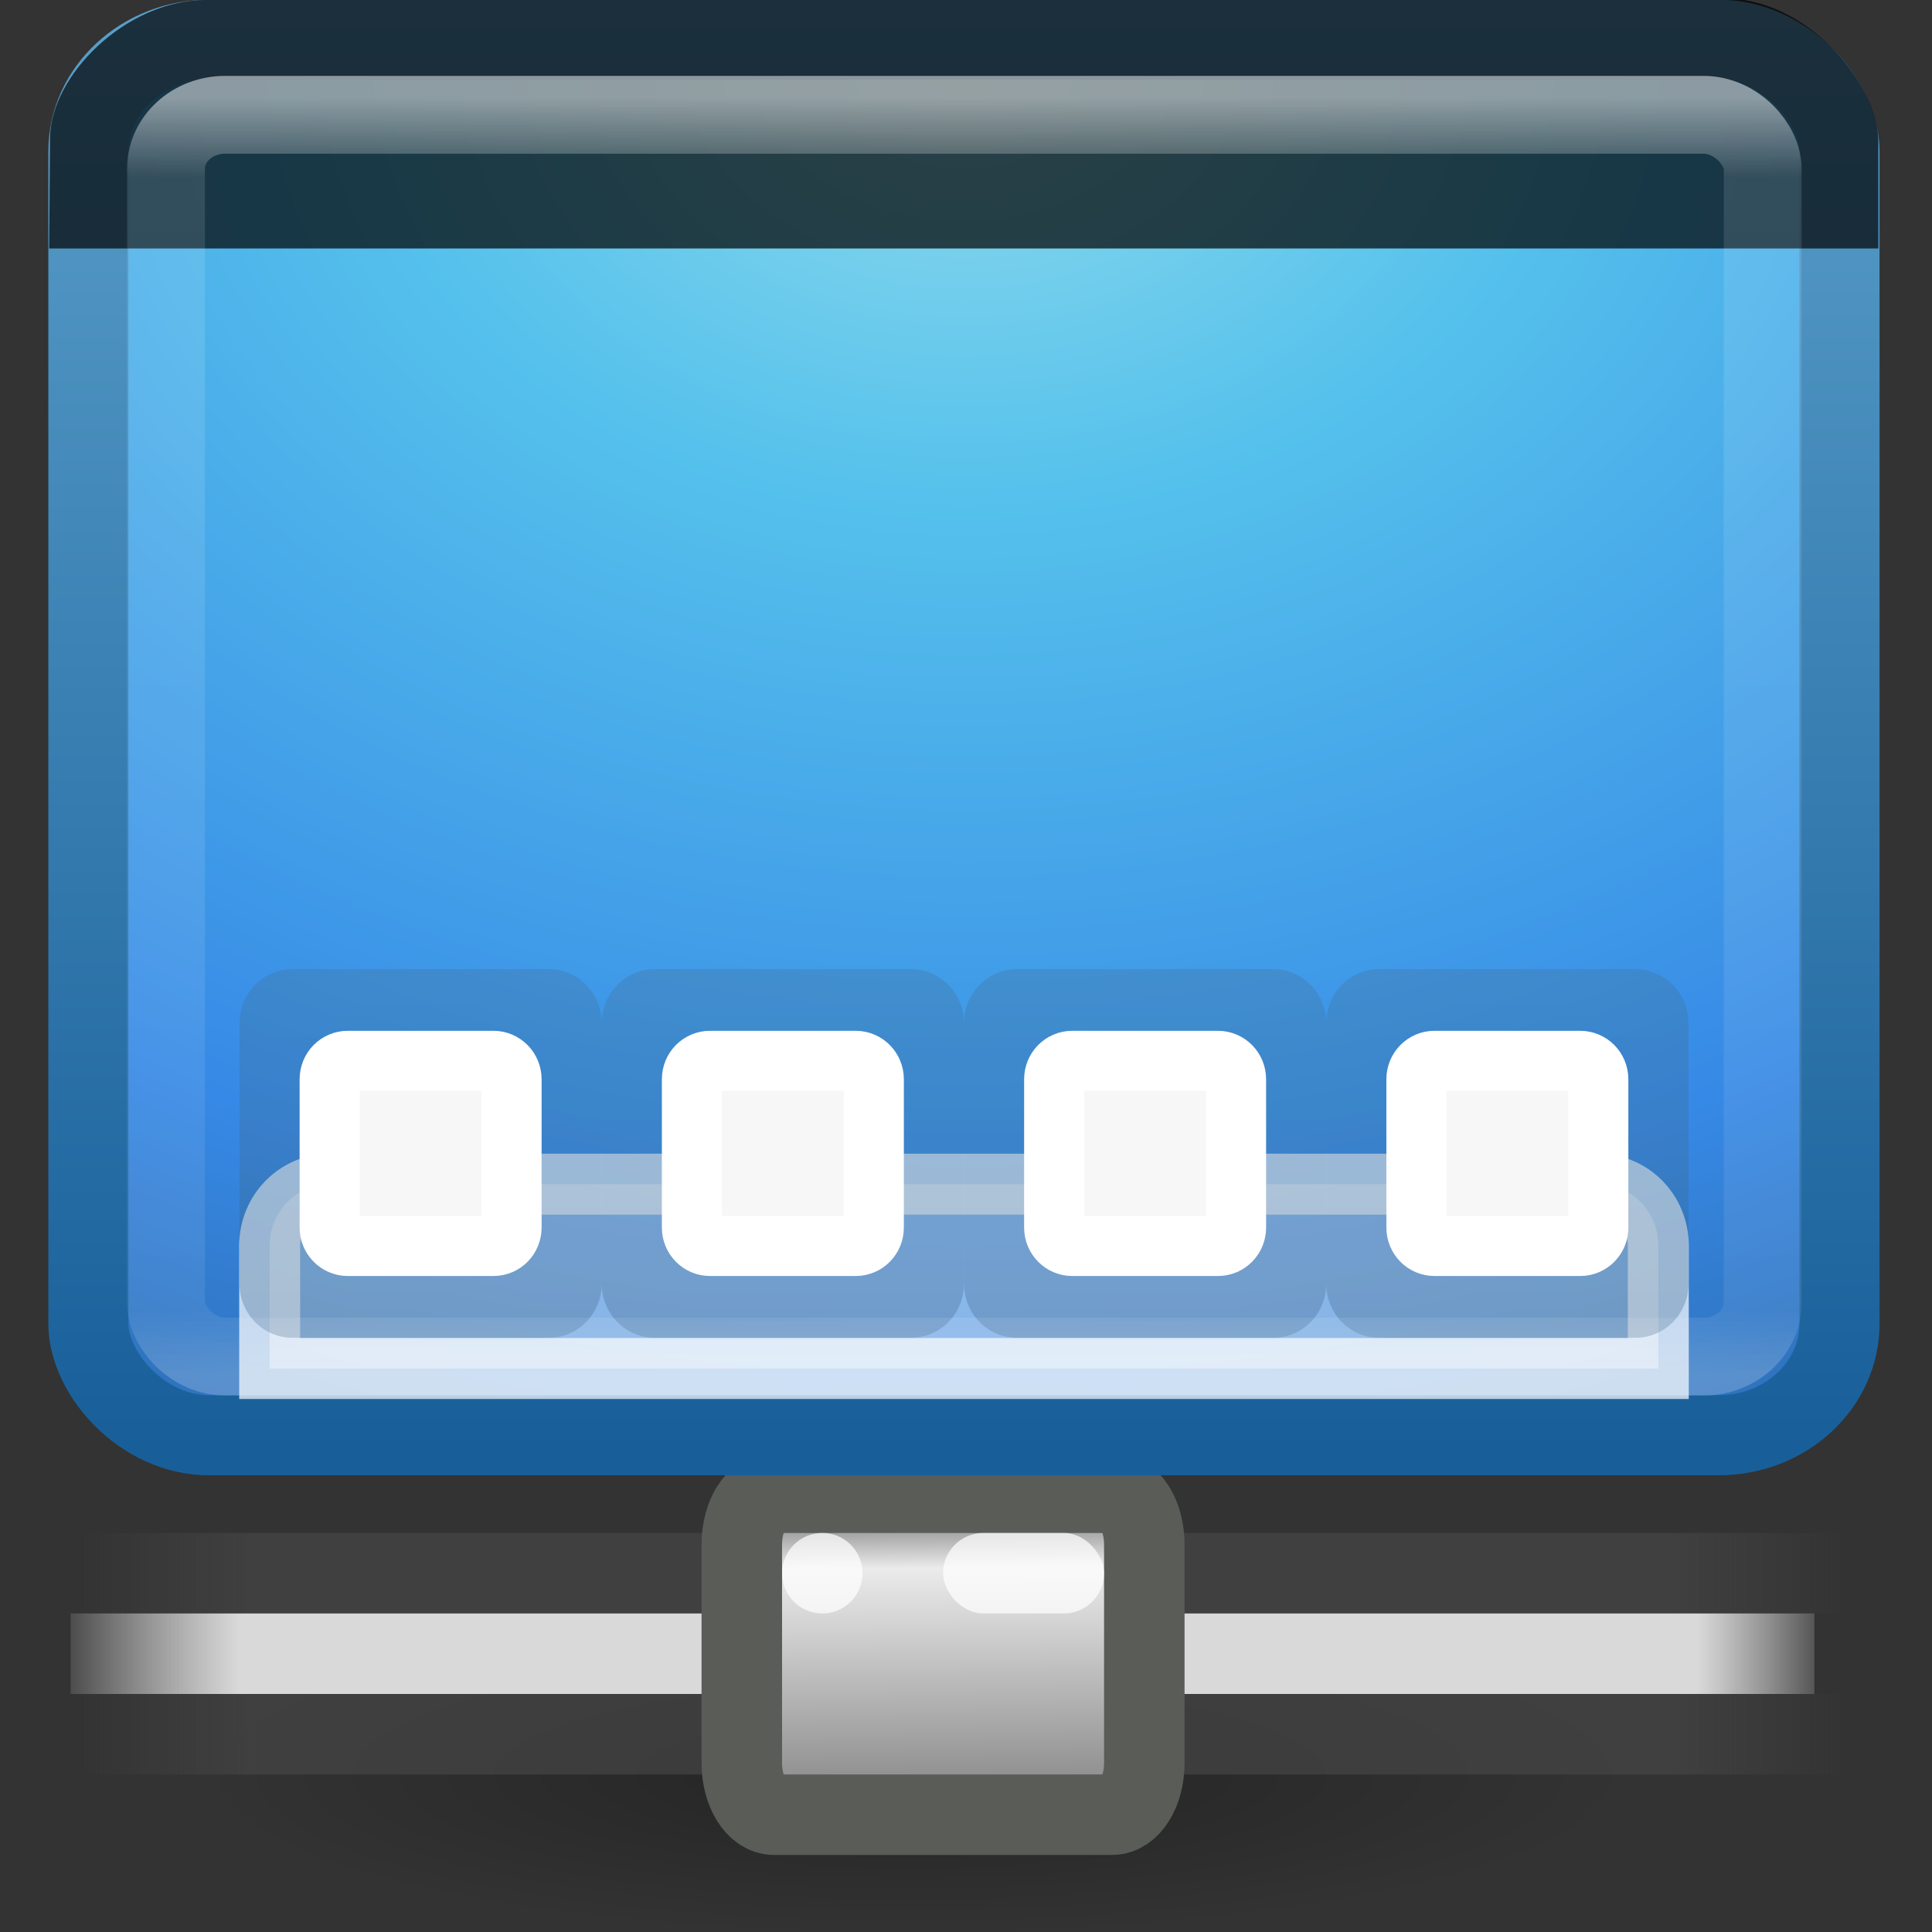 <?xml version="1.0" encoding="UTF-8" standalone="no"?>
<!-- Created with Inkscape (http://www.inkscape.org/) -->

<svg
   xmlns:dc="http://purl.org/dc/elements/1.1/"
   xmlns:cc="http://creativecommons.org/ns#"
   xmlns:rdf="http://www.w3.org/1999/02/22-rdf-syntax-ns#"
   xmlns:svg="http://www.w3.org/2000/svg"
   xmlns="http://www.w3.org/2000/svg"
   xmlns:xlink="http://www.w3.org/1999/xlink"
   xmlns:sodipodi="http://sodipodi.sourceforge.net/DTD/sodipodi-0.dtd"
   xmlns:inkscape="http://www.inkscape.org/namespaces/inkscape"
   width="24"
   height="24"
   id="svg3142"
   version="1.1"
   inkscape:version="0.48.4 r9939"
   sodipodi:docname="krfb.svg">
  <rect width="100%" height="100%" fill="#333333" stroke="none"/>
  <defs
     id="defs3144">
    <linearGradient
       id="linearGradient3707-319-631-407-324">
      <stop
         id="stop3760"
         style="stop-color:#185f9a;stop-opacity:1;"
         offset="0" />
      <stop
         id="stop3762"
         style="stop-color:#599ec9;stop-opacity:1;"
         offset="1" />
    </linearGradient>
    <linearGradient
       inkscape:collect="always"
       xlink:href="#linearGradient3707-319-631-407-1-846-5-4-5"
       id="linearGradient3057"
       gradientUnits="userSpaceOnUse"
       gradientTransform="matrix(-0.191,0,0,0.167,65.082,11.084)"
       x1="19.875"
       y1="38.245"
       x2="19.875"
       y2="-61.256" />
    <linearGradient
       id="linearGradient3707-319-631-407-1-846-5-4-5">
      <stop
         id="stop3788-4-8-9"
         style="stop-color:#365a7c;stop-opacity:1"
         offset="0" />
      <stop
         id="stop3790-2-1-9"
         style="stop-color:#5ea1ca;stop-opacity:1;"
         offset="1" />
    </linearGradient>
    <linearGradient
       inkscape:collect="always"
       xlink:href="#linearGradient8265-821-176-38-919-66-249-7-7"
       id="linearGradient3568"
       gradientUnits="userSpaceOnUse"
       gradientTransform="matrix(0.435,0,0,0.408,54.469,1.468)"
       x1="16.626"
       y1="15.298"
       x2="20.055"
       y2="24.628" />
    <linearGradient
       id="linearGradient8265-821-176-38-919-66-249-7-7">
      <stop
         offset="0"
         style="stop-color:#ffffff;stop-opacity:1"
         id="stop2687-1-9" />
      <stop
         offset="1"
         style="stop-color:#ffffff;stop-opacity:0"
         id="stop2689-5-4" />
    </linearGradient>
    <linearGradient
       inkscape:collect="always"
       xlink:href="#linearGradient3924"
       id="linearGradient2959"
       gradientUnits="userSpaceOnUse"
       gradientTransform="matrix(0.528,0,0,0.339,52.244,2.563)"
       x1="24"
       y1="5"
       x2="24"
       y2="43" />
    <linearGradient
       id="linearGradient3924">
      <stop
         offset="0"
         style="stop-color:#ffffff;stop-opacity:1;"
         id="stop3926" />
      <stop
         id="stop3928"
         style="stop-color:#ffffff;stop-opacity:0.235;"
         offset="0.063" />
      <stop
         offset="0.951"
         style="stop-color:#ffffff;stop-opacity:0.157;"
         id="stop3930" />
      <stop
         offset="1"
         style="stop-color:#ffffff;stop-opacity:0.392;"
         id="stop3932" />
    </linearGradient>
    <radialGradient
       r="20"
       fy="8.45"
       fx="7.496"
       cy="8.45"
       cx="7.496"
       gradientTransform="matrix(1.0208581e-8,0.978,-1.299,-1.8020585e-8,75.895,-6.007)"
       gradientUnits="userSpaceOnUse"
       id="radialGradient2874"
       xlink:href="#linearGradient2867-449-88-871-390-598-476-591-434-148-57-177"
       inkscape:collect="always" />
    <linearGradient
       id="linearGradient2867-449-88-871-390-598-476-591-434-148-57-177">
      <stop
         id="stop3750"
         style="stop-color:#90dbec;stop-opacity:1;"
         offset="0" />
      <stop
         id="stop3752"
         style="stop-color:#55c1ec;stop-opacity:1;"
         offset="0.262" />
      <stop
         id="stop3754"
         style="stop-color:#3689e6;stop-opacity:1;"
         offset="0.705" />
      <stop
         id="stop3756"
         style="stop-color:#2b63a0;stop-opacity:1;"
         offset="1" />
    </linearGradient>
    <linearGradient
       y2="3.899"
       x2="24"
       y1="44"
       x1="24"
       gradientTransform="matrix(0.525,0,0,0.419,52.307,-0.803)"
       gradientUnits="userSpaceOnUse"
       id="linearGradient2876"
       xlink:href="#linearGradient3707-319-631-407-324"
       inkscape:collect="always" />
    <radialGradient
       inkscape:collect="always"
       xlink:href="#linearGradient3688-166-749"
       id="radialGradient3013"
       gradientUnits="userSpaceOnUse"
       gradientTransform="matrix(2.004,0,0,1.4,27.988,-17.4)"
       cx="4.993"
       cy="43.5"
       fx="4.993"
       fy="43.5"
       r="2.5" />
    <linearGradient
       id="linearGradient3688-166-749">
      <stop
         offset="0"
         style="stop-color:#181818;stop-opacity:1"
         id="stop2883" />
      <stop
         offset="1"
         style="stop-color:#181818;stop-opacity:0"
         id="stop2885" />
    </linearGradient>
    <radialGradient
       inkscape:collect="always"
       xlink:href="#linearGradient3688-464-309"
       id="radialGradient3015"
       gradientUnits="userSpaceOnUse"
       gradientTransform="matrix(2.004,0,0,1.4,-20.012,-104.4)"
       cx="4.993"
       cy="43.5"
       fx="4.993"
       fy="43.5"
       r="2.5" />
    <linearGradient
       id="linearGradient3688-464-309">
      <stop
         offset="0"
         style="stop-color:#181818;stop-opacity:1"
         id="stop2889" />
      <stop
         offset="1"
         style="stop-color:#181818;stop-opacity:0"
         id="stop2891" />
    </linearGradient>
    <linearGradient
       id="linearGradient3702-501-757">
      <stop
         offset="0"
         style="stop-color:#181818;stop-opacity:0"
         id="stop2895" />
      <stop
         offset="0.5"
         style="stop-color:#181818;stop-opacity:1"
         id="stop2897" />
      <stop
         offset="1"
         style="stop-color:#181818;stop-opacity:0"
         id="stop2899" />
    </linearGradient>
    <linearGradient
       y2="39.999"
       x2="25.058"
       y1="47.028"
       x1="25.058"
       gradientUnits="userSpaceOnUse"
       id="linearGradient3140"
       xlink:href="#linearGradient3702-501-757"
       inkscape:collect="always" />
    <linearGradient
       id="linearGradient2867-449-88-871-390-598-476-591-434-148-57-177-641-289-620-227-114-444-680-744-4-9-395-147">
      <stop
         id="stop12762"
         style="stop-color:#ababab;stop-opacity:1;"
         offset="0" />
      <stop
         id="stop12764"
         style="stop-color:#878787;stop-opacity:1;"
         offset="0.262" />
      <stop
         id="stop12766"
         style="stop-color:#525252;stop-opacity:1;"
         offset="0.705" />
      <stop
         id="stop12768"
         style="stop-color:#282828;stop-opacity:1;"
         offset="1" />
    </linearGradient>
    <linearGradient
       id="linearGradient3707-319-631-407-324-616-674-812-821-107-178-392-400-6-8-495-345">
      <stop
         id="stop12772"
         style="stop-color:#202020;stop-opacity:1;"
         offset="0" />
      <stop
         id="stop12774"
         style="stop-color:#383838;stop-opacity:1;"
         offset="1" />
    </linearGradient>
    <radialGradient
       inkscape:collect="always"
       xlink:href="#linearGradient2867-449-88-871-390-598-476-591-434-148-57-177-641-289-620-227-114-444-680-744-4-9-395-147"
       id="radialGradient3175"
       gradientUnits="userSpaceOnUse"
       gradientTransform="matrix(0,0.099,-1.178,-8.8474171e-8,73.92,2.962)"
       cx="-19.402"
       cy="8.45"
       fx="-19.402"
       fy="8.45"
       r="20" />
    <linearGradient
       inkscape:collect="always"
       xlink:href="#linearGradient3707-319-631-407-324-616-674-812-821-107-178-392-400-6-8-495-345"
       id="linearGradient3191"
       gradientUnits="userSpaceOnUse"
       gradientTransform="matrix(0.477,0,0,0.041,52.527,3.462)"
       x1="26.009"
       y1="38.959"
       x2="26.009"
       y2="-59.864" />
    <radialGradient
       cx="1120.375"
       cy="394.781"
       r="20.625"
       fx="1120.375"
       fy="394.781"
       id="radialGradient2921"
       xlink:href="#linearGradient10997"
       gradientUnits="userSpaceOnUse"
       gradientTransform="matrix(0.436,0,0,0.097,-476.891,-16.282)" />
    <linearGradient
       id="linearGradient10997">
      <stop
         id="stop10999"
         style="stop-color:#000000;stop-opacity:1"
         offset="0" />
      <stop
         id="stop11001"
         style="stop-color:#000000;stop-opacity:0"
         offset="1" />
    </linearGradient>
    <linearGradient
       x1="0.612"
       y1="372.578"
       x2="5.086"
       y2="372.578"
       id="linearGradient2924"
       xlink:href="#linearGradient272-6"
       gradientUnits="userSpaceOnUse"
       gradientTransform="matrix(9.389,0,0,0.224,29.13,-51.785)" />
    <linearGradient
       id="linearGradient272-6">
      <stop
         id="stop273-1"
         style="stop-color:#474747;stop-opacity:0"
         offset="0" />
      <stop
         id="stop275-8"
         style="stop-color:#474747;stop-opacity:1"
         offset="0.1" />
      <stop
         id="stop276-3"
         style="stop-color:#474747;stop-opacity:1"
         offset="0.9" />
      <stop
         id="stop274-5"
         style="stop-color:#474747;stop-opacity:0"
         offset="1" />
    </linearGradient>
    <linearGradient
       x1="0.612"
       y1="372.578"
       x2="5.086"
       y2="372.578"
       id="linearGradient2926"
       xlink:href="#linearGradient272-6"
       gradientUnits="userSpaceOnUse"
       gradientTransform="matrix(9.389,0,0,0.224,29.13,-45.865)" />
    <linearGradient
       id="linearGradient4578">
      <stop
         id="stop4580"
         style="stop-color:#474747;stop-opacity:0"
         offset="0" />
      <stop
         id="stop4582"
         style="stop-color:#474747;stop-opacity:1"
         offset="0.1" />
      <stop
         id="stop4584"
         style="stop-color:#474747;stop-opacity:1"
         offset="0.9" />
      <stop
         id="stop4586"
         style="stop-color:#474747;stop-opacity:0"
         offset="1" />
    </linearGradient>
    <linearGradient
       x1="1.642"
       y1="117.827"
       x2="15.343"
       y2="117.827"
       id="linearGradient2928"
       xlink:href="#linearGradient178-9"
       gradientUnits="userSpaceOnUse"
       gradientTransform="matrix(3.112,0,0,0.091,28.949,19.75)" />
    <linearGradient
       id="linearGradient178-9">
      <stop
         id="stop179-9"
         style="stop-color:#ffffff;stop-opacity:0"
         offset="0" />
      <stop
         id="stop180-2"
         style="stop-color:#d9d9d9;stop-opacity:1"
         offset="0.108" />
      <stop
         id="stop181-7"
         style="stop-color:#d9d9d9;stop-opacity:1"
         offset="0.921" />
      <stop
         id="stop182-0"
         style="stop-color:#ffffff;stop-opacity:0"
         offset="1" />
    </linearGradient>
    <linearGradient
       x1="23.1"
       y1="38.297"
       x2="23.144"
       y2="46.038"
       id="linearGradient2913"
       xlink:href="#linearGradient9347"
       gradientUnits="userSpaceOnUse"
       gradientTransform="matrix(0.281,0,0,0.465,5.411,0.915)" />
    <linearGradient
       id="linearGradient9347">
      <stop
         id="stop9349"
         style="stop-color:#7a7a7a;stop-opacity:1"
         offset="0" />
      <stop
         id="stop9351"
         style="stop-color:#ebebeb;stop-opacity:1"
         offset="0.198" />
      <stop
         id="stop9353"
         style="stop-color:#b9b9b9;stop-opacity:1"
         offset="0.599" />
      <stop
         id="stop9355"
         style="stop-color:#878787;stop-opacity:1"
         offset="1" />
    </linearGradient>
    <linearGradient
       y2="609.505"
       x2="302.857"
       y1="366.648"
       x1="302.857"
       gradientTransform="matrix(0.033,0,0,0.012,0.147,23.804)"
       gradientUnits="userSpaceOnUse"
       id="linearGradient4352"
       xlink:href="#linearGradient5048-7-7-5"
       inkscape:collect="always" />
    <linearGradient
       id="linearGradient5048-7-7-5">
      <stop
         id="stop5050-5-6-4"
         style="stop-color:#000000;stop-opacity:0"
         offset="0" />
      <stop
         id="stop5056-9-0-1"
         style="stop-color:#000000;stop-opacity:1"
         offset="0.5" />
      <stop
         id="stop5052-6-9-5"
         style="stop-color:#000000;stop-opacity:0"
         offset="1" />
    </linearGradient>
    <radialGradient
       inkscape:collect="always"
       xlink:href="#linearGradient5060-6-6-5"
       id="radialGradient2913"
       gradientUnits="userSpaceOnUse"
       gradientTransform="matrix(0.027,0,0,0.01,2.479,12.508)"
       cx="605.714"
       cy="486.648"
       fx="605.714"
       fy="486.648"
       r="117.143" />
    <linearGradient
       id="linearGradient5060-6-6-5">
      <stop
         id="stop5062-3-0-3"
         style="stop-color:#000000;stop-opacity:1"
         offset="0" />
      <stop
         id="stop5064-1-4-9"
         style="stop-color:#000000;stop-opacity:0"
         offset="1" />
    </linearGradient>
    <radialGradient
       inkscape:collect="always"
       xlink:href="#linearGradient5060-6-6-5"
       id="radialGradient2910"
       gradientUnits="userSpaceOnUse"
       gradientTransform="matrix(-0.027,0,0,0.01,21.914,12.508)"
       cx="605.714"
       cy="486.648"
       fx="605.714"
       fy="486.648"
       r="117.143" />
    <linearGradient
       id="linearGradient4284">
      <stop
         id="stop4286"
         style="stop-color:#000000;stop-opacity:1"
         offset="0" />
      <stop
         id="stop4288"
         style="stop-color:#000000;stop-opacity:0"
         offset="1" />
    </linearGradient>
    <radialGradient
       inkscape:collect="always"
       xlink:href="#linearGradient2867-449-88-871-390-598-476-591-434-148-57-177-8"
       id="radialGradient3166-9"
       gradientUnits="userSpaceOnUse"
       gradientTransform="matrix(0,1.019,-1.131,-1.8781538e-8,21.754,-6.843)"
       cx="7.496"
       cy="8.45"
       fx="7.496"
       fy="8.45"
       r="20" />
    <linearGradient
       id="linearGradient2867-449-88-871-390-598-476-591-434-148-57-177-8">
      <stop
         offset="0"
         style="stop-color:#90dbec;stop-opacity:1;"
         id="stop3750-4" />
      <stop
         offset="0.262"
         style="stop-color:#55c1ec;stop-opacity:1;"
         id="stop3752-8" />
      <stop
         offset="0.705"
         style="stop-color:#3689e6;stop-opacity:1;"
         id="stop3754-1" />
      <stop
         offset="1"
         style="stop-color:#2b63a0;stop-opacity:1;"
         id="stop3756-0" />
    </linearGradient>
    <linearGradient
       inkscape:collect="always"
       xlink:href="#linearGradient3707-319-631-407-324-0"
       id="linearGradient3168-3"
       gradientUnits="userSpaceOnUse"
       gradientTransform="matrix(0.457,0,0,0.436,1.217,-1.419)"
       x1="24"
       y1="44"
       x2="24"
       y2="3.899" />
    <linearGradient
       id="linearGradient3707-319-631-407-324-0">
      <stop
         offset="0"
         style="stop-color:#185f9a;stop-opacity:1;"
         id="stop3760-4" />
      <stop
         offset="1"
         style="stop-color:#599ec9;stop-opacity:1;"
         id="stop3762-4" />
    </linearGradient>
    <linearGradient
       inkscape:collect="always"
       xlink:href="#linearGradient3707-319-631-407-1-846-5-4-5-45"
       id="linearGradient4257"
       gradientUnits="userSpaceOnUse"
       gradientTransform="matrix(-0.185,0,0,0.185,12.356,11.28)"
       x1="19.875"
       y1="38.245"
       x2="19.875"
       y2="-61.256" />
    <linearGradient
       id="linearGradient3707-319-631-407-1-846-5-4-5-45">
      <stop
         offset="0"
         style="stop-color:#365a7c;stop-opacity:1"
         id="stop3788-4-8-9-85" />
      <stop
         offset="1"
         style="stop-color:#5ea1ca;stop-opacity:1;"
         id="stop3790-2-1-9-9" />
    </linearGradient>
    <linearGradient
       inkscape:collect="always"
       xlink:href="#linearGradient3707-319-631-407-1-846-5-4-5-6"
       id="linearGradient4255"
       gradientUnits="userSpaceOnUse"
       gradientTransform="matrix(-0.185,0,0,0.185,16.048,11.28)"
       x1="19.875"
       y1="38.245"
       x2="19.875"
       y2="-61.256" />
    <linearGradient
       id="linearGradient3707-319-631-407-1-846-5-4-5-6">
      <stop
         offset="0"
         style="stop-color:#365a7c;stop-opacity:1"
         id="stop3788-4-8-9-1" />
      <stop
         offset="1"
         style="stop-color:#5ea1ca;stop-opacity:1;"
         id="stop3790-2-1-9-1" />
    </linearGradient>
    <linearGradient
       inkscape:collect="always"
       xlink:href="#linearGradient3707-319-631-407-1-846-5-4-5-4"
       id="linearGradient4253"
       gradientUnits="userSpaceOnUse"
       gradientTransform="matrix(-0.185,0,0,0.185,19.739,11.28)"
       x1="19.875"
       y1="38.245"
       x2="19.875"
       y2="-61.256" />
    <linearGradient
       id="linearGradient3707-319-631-407-1-846-5-4-5-4">
      <stop
         offset="0"
         style="stop-color:#365a7c;stop-opacity:1"
         id="stop3788-4-8-9-8" />
      <stop
         offset="1"
         style="stop-color:#5ea1ca;stop-opacity:1;"
         id="stop3790-2-1-9-10" />
    </linearGradient>
    <linearGradient
       inkscape:collect="always"
       xlink:href="#linearGradient3707-319-631-407-1-846-5-4-5-44"
       id="linearGradient4251"
       gradientUnits="userSpaceOnUse"
       gradientTransform="matrix(-0.185,0,0,0.185,23.43,11.28)"
       x1="19.875"
       y1="38.245"
       x2="19.875"
       y2="-61.256" />
    <linearGradient
       id="linearGradient3707-319-631-407-1-846-5-4-5-44">
      <stop
         offset="0"
         style="stop-color:#365a7c;stop-opacity:1"
         id="stop3788-4-8-9-7" />
      <stop
         offset="1"
         style="stop-color:#5ea1ca;stop-opacity:1;"
         id="stop3790-2-1-9-6" />
    </linearGradient>
    <linearGradient
       y2="43"
       x2="24"
       y1="5"
       x1="24"
       gradientTransform="matrix(0.449,0,0,0.38,1.422,0.795)"
       gradientUnits="userSpaceOnUse"
       id="linearGradient3141"
       xlink:href="#linearGradient3924-8"
       inkscape:collect="always" />
    <linearGradient
       id="linearGradient3924-8">
      <stop
         id="stop3926-6"
         style="stop-color:#ffffff;stop-opacity:1;"
         offset="0" />
      <stop
         offset="0.063"
         style="stop-color:#ffffff;stop-opacity:0.235;"
         id="stop3928-7" />
      <stop
         id="stop3930-2"
         style="stop-color:#ffffff;stop-opacity:0.157;"
         offset="0.951" />
      <stop
         id="stop3932-9"
         style="stop-color:#ffffff;stop-opacity:0.392;"
         offset="1" />
    </linearGradient>
    <linearGradient
       inkscape:collect="always"
       xlink:href="#linearGradient8265-821-176-38-919-66-249-7-7-9"
       id="linearGradient3174"
       gradientUnits="userSpaceOnUse"
       gradientTransform="matrix(0.374,0,0,0.424,3.204,0.348)"
       x1="16.626"
       y1="15.298"
       x2="20.055"
       y2="24.628" />
    <linearGradient
       id="linearGradient8265-821-176-38-919-66-249-7-7-9">
      <stop
         id="stop2687-1-9-8"
         style="stop-color:#ffffff;stop-opacity:1"
         offset="0" />
      <stop
         id="stop2689-5-4-3"
         style="stop-color:#ffffff;stop-opacity:0"
         offset="1" />
    </linearGradient>
    <linearGradient
       y2="609.505"
       x2="302.857"
       y1="366.648"
       x1="302.857"
       gradientTransform="matrix(0.027,0,0,0.01,2.474,12.508)"
       gradientUnits="userSpaceOnUse"
       id="linearGradient4343"
       xlink:href="#linearGradient5048-7-7-5"
       inkscape:collect="always" />
    <radialGradient
       inkscape:collect="always"
       xlink:href="#linearGradient2867-449-88-871-390-598-476-591-434-148-57-177-8-4"
       id="radialGradient3166-9-8"
       gradientUnits="userSpaceOnUse"
       gradientTransform="matrix(0,1.039,-1.379,-1.9138353e-8,23.654,3.488)"
       cx="7.496"
       cy="8.45"
       fx="7.496"
       fy="8.45"
       r="20" />
    <linearGradient
       id="linearGradient2867-449-88-871-390-598-476-591-434-148-57-177-8-4">
      <stop
         offset="0"
         style="stop-color:#90dbec;stop-opacity:1;"
         id="stop3750-4-2" />
      <stop
         offset="0.262"
         style="stop-color:#55c1ec;stop-opacity:1;"
         id="stop3752-8-1" />
      <stop
         offset="0.705"
         style="stop-color:#3689e6;stop-opacity:1;"
         id="stop3754-1-8" />
      <stop
         offset="1"
         style="stop-color:#2b63a0;stop-opacity:1;"
         id="stop3756-0-9" />
    </linearGradient>
    <linearGradient
       inkscape:collect="always"
       xlink:href="#linearGradient3707-319-631-407-324-0-7"
       id="linearGradient3168-3-2"
       gradientUnits="userSpaceOnUse"
       gradientTransform="matrix(0.558,0,0,0.444,-1.385,9.015)"
       x1="24"
       y1="44"
       x2="24"
       y2="3.899" />
    <linearGradient
       id="linearGradient3707-319-631-407-324-0-7">
      <stop
         offset="0"
         style="stop-color:#185f9a;stop-opacity:1;"
         id="stop3760-4-5" />
      <stop
         offset="1"
         style="stop-color:#599ec9;stop-opacity:1;"
         id="stop3762-4-3" />
    </linearGradient>
    <linearGradient
       inkscape:collect="always"
       xlink:href="#linearGradient3707-319-631-407-1-846-5-4-5-3"
       id="linearGradient4257-7"
       gradientUnits="userSpaceOnUse"
       gradientTransform="matrix(-0.225,0,0,0.229,12.169,9.978)"
       x1="19.875"
       y1="38.245"
       x2="19.875"
       y2="-61.256" />
    <linearGradient
       id="linearGradient3707-319-631-407-1-846-5-4-5-3">
      <stop
         offset="0"
         style="stop-color:#365a7c;stop-opacity:1"
         id="stop3788-4-8-9-0" />
      <stop
         offset="1"
         style="stop-color:#5ea1ca;stop-opacity:1;"
         id="stop3790-2-1-9-7" />
    </linearGradient>
    <linearGradient
       inkscape:collect="always"
       xlink:href="#linearGradient3707-319-631-407-1-846-5-4-5-6-2"
       id="linearGradient4255-8"
       gradientUnits="userSpaceOnUse"
       gradientTransform="matrix(-0.225,0,0,0.229,16.669,9.978)"
       x1="19.875"
       y1="38.245"
       x2="19.875"
       y2="-61.256" />
    <linearGradient
       id="linearGradient3707-319-631-407-1-846-5-4-5-6-2">
      <stop
         offset="0"
         style="stop-color:#365a7c;stop-opacity:1"
         id="stop3788-4-8-9-1-9" />
      <stop
         offset="1"
         style="stop-color:#5ea1ca;stop-opacity:1;"
         id="stop3790-2-1-9-1-9" />
    </linearGradient>
    <linearGradient
       inkscape:collect="always"
       xlink:href="#linearGradient3707-319-631-407-1-846-5-4-5-4-4"
       id="linearGradient4253-0"
       gradientUnits="userSpaceOnUse"
       gradientTransform="matrix(-0.225,0,0,0.229,21.169,9.978)"
       x1="19.875"
       y1="38.245"
       x2="19.875"
       y2="-61.256" />
    <linearGradient
       id="linearGradient3707-319-631-407-1-846-5-4-5-4-4">
      <stop
         offset="0"
         style="stop-color:#365a7c;stop-opacity:1"
         id="stop3788-4-8-9-8-6" />
      <stop
         offset="1"
         style="stop-color:#5ea1ca;stop-opacity:1;"
         id="stop3790-2-1-9-10-2" />
    </linearGradient>
    <linearGradient
       inkscape:collect="always"
       xlink:href="#linearGradient3707-319-631-407-1-846-5-4-5-44-8"
       id="linearGradient4251-7"
       gradientUnits="userSpaceOnUse"
       gradientTransform="matrix(-0.225,0,0,0.229,25.669,9.978)"
       x1="19.875"
       y1="38.245"
       x2="19.875"
       y2="-61.256" />
    <linearGradient
       id="linearGradient3707-319-631-407-1-846-5-4-5-44-8">
      <stop
         offset="0"
         style="stop-color:#365a7c;stop-opacity:1"
         id="stop3788-4-8-9-7-6" />
      <stop
         offset="1"
         style="stop-color:#5ea1ca;stop-opacity:1;"
         id="stop3790-2-1-9-6-6" />
    </linearGradient>
    <linearGradient
       y2="43"
       x2="24"
       y1="5"
       x1="24"
       gradientTransform="matrix(0.536,0,0,0.417,-0.886,-0.867)"
       gradientUnits="userSpaceOnUse"
       id="linearGradient3141-4"
       xlink:href="#linearGradient3924-1"
       inkscape:collect="always" />
    <linearGradient
       id="linearGradient3924-1">
      <stop
         id="stop3926-60"
         style="stop-color:#ffffff;stop-opacity:1;"
         offset="0" />
      <stop
         offset="0.063"
         style="stop-color:#ffffff;stop-opacity:0.235;"
         id="stop3928-76" />
      <stop
         id="stop3930-6"
         style="stop-color:#ffffff;stop-opacity:0.157;"
         offset="0.951" />
      <stop
         id="stop3932-1"
         style="stop-color:#ffffff;stop-opacity:0.392;"
         offset="1" />
    </linearGradient>
    <radialGradient
       r="20"
       fy="8.45"
       fx="7.496"
       cy="8.45"
       cx="7.496"
       gradientTransform="matrix(0,1.039,-1.379,-1.9138353e-8,23.626,-7.033)"
       gradientUnits="userSpaceOnUse"
       id="radialGradient3204"
       xlink:href="#linearGradient2867-449-88-871-390-598-476-591-434-148-57-177-8-4"
       inkscape:collect="always" />
    <linearGradient
       y2="3.899"
       x2="24"
       y1="44"
       x1="24"
       gradientTransform="matrix(0.558,0,0,0.444,-1.412,-1.506)"
       gradientUnits="userSpaceOnUse"
       id="linearGradient3206"
       xlink:href="#linearGradient3707-319-631-407-324-0-7"
       inkscape:collect="always" />
  </defs>
  <sodipodi:namedview
     id="base"
     pagecolor="#ffffff"
     bordercolor="#666666"
     borderopacity="1.0"
     inkscape:pageopacity="0.0"
     inkscape:pageshadow="2"
     inkscape:zoom="38.5"
     inkscape:cx="12"
     inkscape:cy="19.272727"
     inkscape:current-layer="layer1"
     showgrid="true"
     inkscape:grid-bbox="true"
     inkscape:document-units="px"
     inkscape:window-width="1855"
     inkscape:window-height="1056"
     inkscape:window-x="65"
     inkscape:window-y="24"
     inkscape:window-maximized="1" />
  <g
     id="layer1"
     inkscape:label="Layer 1"
     inkscape:groupmode="layer">
    <g
       transform="translate(-0.285,0.043)"
       id="layer1-0">
      <path
         inkscape:connector-curvature="0"
         d="m 21,22 c 0,1.105 -4.029,2 -9,2 -4.971,0 -9,-0.895 -9,-2 0,-1.105 4.029,-2 9,-2 4.971,0 9,0.895 9,2 z"
         id="path6774"
         style="opacity:0.3;fill:url(#radialGradient2921);fill-opacity:1;fill-rule:evenodd;stroke:none;display:inline;enable-background:new" />
      <g
         transform="matrix(0.522,0,0,1,-16.914,-10)"
         id="g7753"
         style="display:inline;enable-background:new">
        <rect
           width="42"
           height="1"
           x="34.877"
           y="31"
           id="rect8601"
           style="opacity:0.65;fill:url(#linearGradient2924);fill-opacity:1;fill-rule:nonzero;stroke:none;stroke-width:1;marker:none;visibility:visible;display:block;overflow:visible" />
        <rect
           width="42"
           height="1"
           x="34.877"
           y="29"
           id="rect8603"
           style="opacity:0.65;fill:url(#linearGradient2926);fill-opacity:1;fill-rule:nonzero;stroke:none;stroke-width:1;marker:none;visibility:visible;display:block;overflow:visible" />
        <rect
           width="41.5"
           height="1"
           x="34.627"
           y="30"
           id="rect8605"
           style="fill:url(#linearGradient2928);fill-opacity:1;fill-rule:nonzero;stroke:none;stroke-width:1;marker:none;visibility:visible;display:block;overflow:visible" />
        <g
           transform="matrix(0.544,0,0,0.941,42.077,-8.647)"
           id="g8613"
           style="fill:#ffffff;fill-opacity:0.72" />
      </g>
      <path
         inkscape:connector-curvature="0"
         d="m 11.146,18.5 -1.244,0 c -0.224,0 -0.402,0.285 -0.402,0.643 l 0,2.714 c 0,0.358 0.178,0.643 0.402,0.643 l 4.196,0 c 0.224,0 0.402,-0.285 0.402,-0.643 l 0,-2.714 c 0,-0.358 -0.178,-0.643 -0.402,-0.643 l -1.085,0 -1.867,0 z"
         id="path8607"
         style="fill:url(#linearGradient2913);fill-opacity:1;fill-rule:nonzero;stroke:#5a5c58;stroke-width:1;stroke-linecap:butt;stroke-linejoin:miter;stroke-miterlimit:4;stroke-opacity:1;stroke-dasharray:none;stroke-dashoffset:0;marker:none;visibility:visible;display:block;overflow:visible;enable-background:new" />
      <rect
         width="2"
         height="1"
         rx="0.5"
         ry="0.5"
         x="12"
         y="19"
         id="rect8615"
         style="fill:#ffffff;fill-opacity:0.72;fill-rule:nonzero;stroke:none;stroke-width:1.14;marker:none;visibility:visible;display:block;overflow:visible;enable-background:new" />
      <path
         inkscape:connector-curvature="0"
         d="M 11,19.5 C 11,19.776 10.776,20 10.5,20 10.224,20 10,19.776 10,19.5 10,19.224 10.224,19 10.5,19 c 0.276,0 0.5,0.224 0.5,0.5 z"
         id="path8617"
         style="fill:#ffffff;fill-opacity:0.72;fill-rule:nonzero;stroke:none;stroke-width:1.14;marker:none;visibility:visible;display:block;overflow:visible;enable-background:new" />
    </g>
    <rect
       style="color:#000000;fill:url(#radialGradient3204);fill-opacity:1;fill-rule:nonzero;stroke:url(#linearGradient3206);stroke-width:0.995;stroke-linecap:round;stroke-linejoin:round;stroke-miterlimit:4;stroke-opacity:1;stroke-dasharray:none;stroke-dashoffset:0;marker:none;visibility:visible;display:inline;overflow:visible;enable-background:accumulate"
       id="rect5505"
       y="0.494"
       x="1.098"
       ry="1.387"
       rx="1.5"
       height="17.335"
       width="21.753" />
    <path
       style="opacity:0.7;fill:#ffffff;fill-opacity:0.588;stroke:#ffffff;stroke-width:0.757px;stroke-linecap:butt;stroke-linejoin:miter;stroke-opacity:1"
       d="m 4.1,14.71 c -0.415,0 -0.75,0.34 -0.75,0.763 l 0,1.527 17.25,0 0,-1.527 c 0,-0.423 -0.335,-0.763 -0.75,-0.763 z"
       id="path4306"
       inkscape:connector-curvature="0"
       sodipodi:nodetypes="sccccss" />
    <path
       style="opacity:0.3;color:#000000;fill:url(#linearGradient4257-7);fill-opacity:1;fill-rule:nonzero;stroke:none;stroke-width:1;marker:none;visibility:visible;display:inline;overflow:visible;enable-background:accumulate"
       d="m 6.814,12.039 -3.178,0 c -0.366,0 -0.661,0.3 -0.661,0.673 l 0,3.234 c 0,0.373 0.295,0.673 0.661,0.673 l 3.178,0 c 0.366,0 0.661,-0.3 0.661,-0.673 l 0,-3.234 c 0,-0.373 -0.295,-0.673 -0.661,-0.673 z"
       id="path3184"
       inkscape:connector-curvature="0" />
    <path
       style="color:#000000;fill:#f7f7f7;fill-opacity:1;fill-rule:nonzero;stroke:#ffffff;stroke-width:0.746;stroke-linecap:butt;stroke-linejoin:miter;stroke-miterlimit:4;stroke-opacity:1;stroke-dashoffset:0;marker:none;visibility:visible;display:inline;overflow:visible;enable-background:accumulate"
       d="m 6.13,13.178 -1.81,0 c -0.125,0 -0.225,0.102 -0.225,0.229 l 0,1.842 c 0,0.127 0.101,0.229 0.225,0.229 l 1.81,0 c 0.125,0 0.225,-0.102 0.225,-0.229 l 0,-1.842 c 0,-0.127 -0.101,-0.229 -0.225,-0.229 z"
       id="path3176"
       inkscape:connector-curvature="0" />
    <path
       style="opacity:0.3;color:#000000;fill:url(#linearGradient4255-8);fill-opacity:1;fill-rule:nonzero;stroke:none;stroke-width:1;marker:none;visibility:visible;display:inline;overflow:visible;enable-background:accumulate"
       d="m 11.314,12.039 -3.178,0 c -0.366,0 -0.661,0.3 -0.661,0.673 l 0,3.234 c 0,0.373 0.295,0.673 0.661,0.673 l 3.178,0 c 0.366,0 0.661,-0.3 0.661,-0.673 l 0,-3.234 c 0,-0.373 -0.295,-0.673 -0.661,-0.673 z"
       id="path3184-5"
       inkscape:connector-curvature="0" />
    <path
       style="color:#000000;fill:#f7f7f7;fill-opacity:1;fill-rule:nonzero;stroke:#ffffff;stroke-width:0.746;stroke-linecap:butt;stroke-linejoin:miter;stroke-miterlimit:4;stroke-opacity:1;stroke-dashoffset:0;marker:none;visibility:visible;display:inline;overflow:visible;enable-background:accumulate"
       d="m 10.63,13.178 -1.81,0 c -0.125,0 -0.225,0.102 -0.225,0.229 l 0,1.842 c 0,0.127 0.101,0.229 0.225,0.229 l 1.81,0 c 0.125,0 0.225,-0.102 0.225,-0.229 l 0,-1.842 c 0,-0.127 -0.101,-0.229 -0.225,-0.229 z"
       id="path3176-9"
       inkscape:connector-curvature="0" />
    <path
       style="opacity:0.3;color:#000000;fill:url(#linearGradient4253-0);fill-opacity:1;fill-rule:nonzero;stroke:none;stroke-width:1;marker:none;visibility:visible;display:inline;overflow:visible;enable-background:accumulate"
       d="m 15.814,12.039 -3.178,0 c -0.366,0 -0.661,0.3 -0.661,0.673 l 0,3.234 c 0,0.373 0.295,0.673 0.661,0.673 l 3.178,0 c 0.366,0 0.661,-0.3 0.661,-0.673 l 0,-3.234 c 0,-0.373 -0.295,-0.673 -0.661,-0.673 z"
       id="path3184-0"
       inkscape:connector-curvature="0" />
    <path
       style="color:#000000;fill:#f7f7f7;fill-opacity:1;fill-rule:nonzero;stroke:#ffffff;stroke-width:0.746;stroke-linecap:butt;stroke-linejoin:miter;stroke-miterlimit:4;stroke-opacity:1;stroke-dashoffset:0;marker:none;visibility:visible;display:inline;overflow:visible;enable-background:accumulate"
       d="m 15.13,13.178 -1.81,0 c -0.125,0 -0.225,0.102 -0.225,0.229 l 0,1.842 c 0,0.127 0.101,0.229 0.225,0.229 l 1.81,0 c 0.125,0 0.225,-0.102 0.225,-0.229 l 0,-1.842 c 0,-0.127 -0.101,-0.229 -0.225,-0.229 z"
       id="path3176-4"
       inkscape:connector-curvature="0" />
    <path
       style="opacity:0.3;color:#000000;fill:url(#linearGradient4251-7);fill-opacity:1;fill-rule:nonzero;stroke:none;stroke-width:1;marker:none;visibility:visible;display:inline;overflow:visible;enable-background:accumulate"
       d="m 20.314,12.039 -3.178,0 c -0.366,0 -0.661,0.3 -0.661,0.673 l 0,3.234 c 0,0.373 0.295,0.673 0.661,0.673 l 3.178,0 c 0.366,0 0.661,-0.3 0.661,-0.673 l 0,-3.234 c 0,-0.373 -0.295,-0.673 -0.661,-0.673 z"
       id="path3184-7"
       inkscape:connector-curvature="0" />
    <path
       style="color:#000000;fill:#f7f7f7;fill-opacity:1;fill-rule:nonzero;stroke:#ffffff;stroke-width:0.746;stroke-linecap:butt;stroke-linejoin:miter;stroke-miterlimit:4;stroke-opacity:1;stroke-dashoffset:0;marker:none;visibility:visible;display:inline;overflow:visible;enable-background:accumulate"
       d="m 19.63,13.178 -1.81,0 c -0.125,0 -0.225,0.102 -0.225,0.229 l 0,1.842 c 0,0.127 0.101,0.229 0.225,0.229 l 1.81,0 c 0.125,0 0.225,-0.102 0.225,-0.229 l 0,-1.842 c 0,-0.127 -0.101,-0.229 -0.225,-0.229 z"
       id="path3176-5"
       inkscape:connector-curvature="0" />
    <path
       inkscape:connector-curvature="0"
       style="opacity:0.7;fill:#000000;fill-opacity:1;fill-rule:evenodd;stroke:none;stroke-width:0;marker:none;visibility:visible;display:inline;overflow:visible"
       id="rect2311"
       d="M 2.566,-9.2144225e-4 21.419,-0.018 c 1.019,-0.012 1.914,1.058 1.914,1.771 l 0,1.334 -22.722,0 0.011,-1.377 C 0.628,0.951 1.552,-9.1844225e-4 2.566,-9.2044225e-4 z"
       sodipodi:nodetypes="ccsccsc" />
    <rect
       style="opacity:0.5;fill:none;stroke:url(#linearGradient3141-4);stroke-width:0.967;stroke-linecap:round;stroke-linejoin:round;stroke-miterlimit:4;stroke-opacity:1;stroke-dasharray:none;stroke-dashoffset:0"
       id="rect6741-7"
       y="1.426"
       x="2.062"
       ry="0.671"
       rx="0.735"
       height="15.426"
       width="19.835" />
  </g>
</svg>
